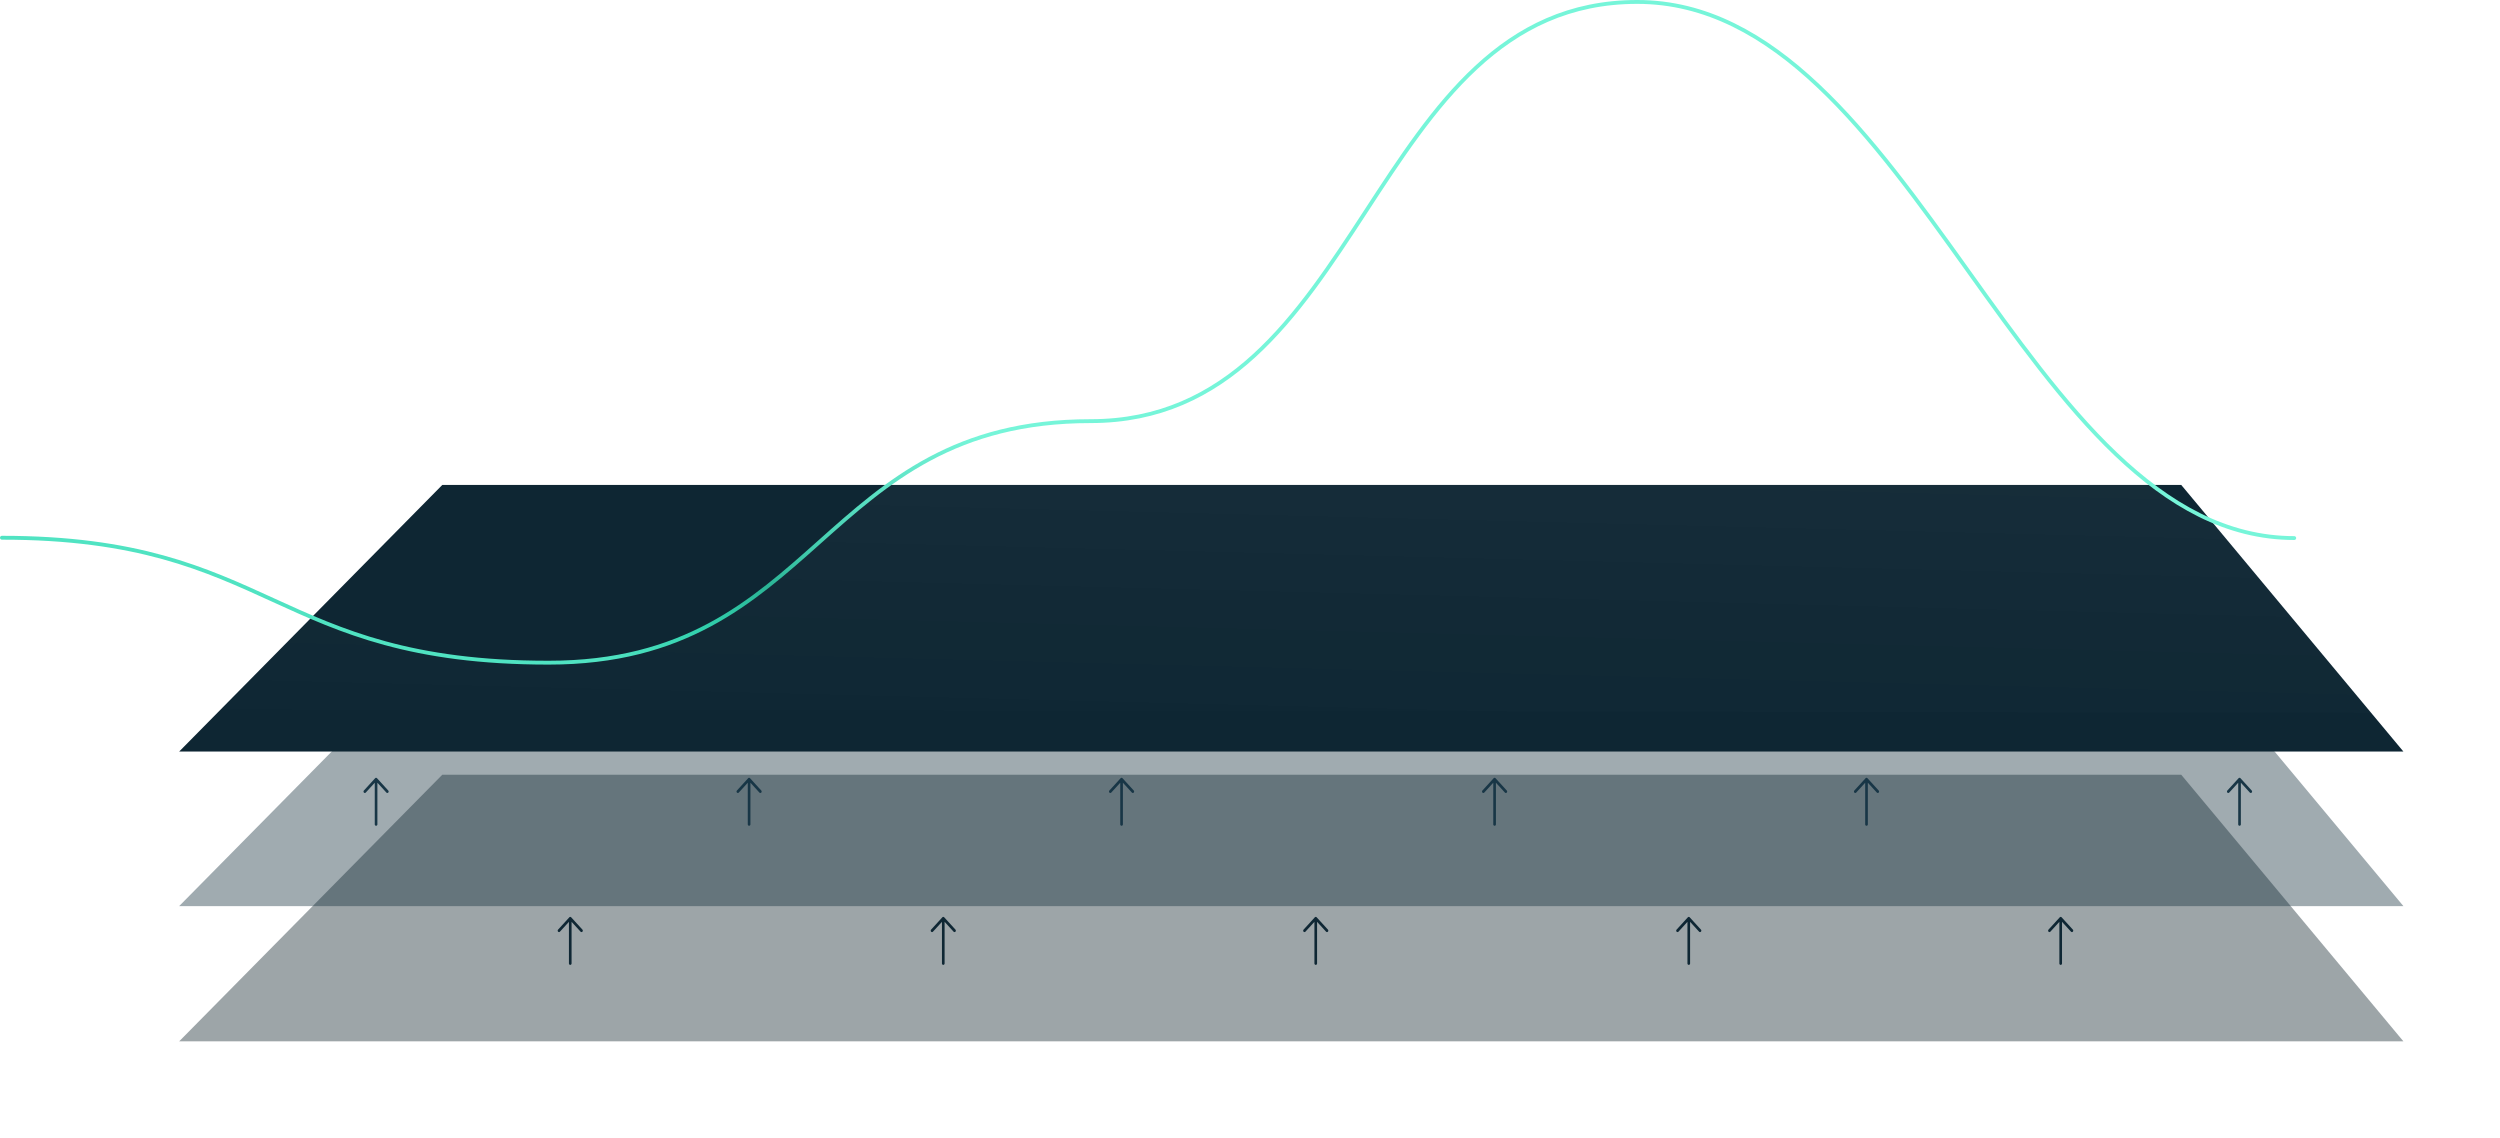 <svg width="1294" height="589" viewBox="0 0 1294 589" fill="none" xmlns="http://www.w3.org/2000/svg"><g opacity=".4" filter="url(#filter0_d_45_3039)"><path d="M248.934 381H1149l115 138H112.736l136.198-138z" fill="#0B1D26"/></g><g opacity=".4" filter="url(#filter1_d_45_3039)"><path d="M248.934 311H1149l115 138H112.736l136.198-138z" fill="#112C39"/></g><g filter="url(#filter2_d_45_3039)"><path d="M248.934 231H1149l115 138H112.736l136.198-138z" fill="#0E2633"/></g><path opacity=".2" d="M285.06 342.661c-142.739 0-142.739-64.599-283.06-64.599V367l1262 2-76.5-90.5c-147-5-200-279.56-338.738-277.5-140.305 2.083-140.32 216.768-283.06 216.768-21.215 0-39.223 2.855-54.993 7.702-88.535 27.209-106.543 117.191-225.649 117.191z" fill="url(#paint0_linear_45_3039)"/><path d="M1 278.336c140.267 0 140.267 64.664 282.953 64.664 140.268 0 140.268-125.017 280.535-125.017C707.174 217.983 707.174 1 847.441 1 990.127 1 1047.23 278.5 1187.5 278.5" stroke="url(#paint1_linear_45_3039)" stroke-width="2" stroke-linecap="round"/><g clip-path="url(#clip0_45_3039)"><path fill-rule="evenodd" clip-rule="evenodd" d="M195.141 402.803a.657.657 0 00-.485-.22.657.657 0 00-.485.22l-5.814 6.364a.783.783 0 00-.201.53c0 .199.072.39.201.53.128.141.303.22.484.22a.657.657 0 00.485-.22l4.645-5.084-.001 21.524c0 .099.018.197.052.288a.754.754 0 00.149.243.69.69 0 00.222.163.636.636 0 00.526 0 .69.69 0 00.222-.163.754.754 0 00.149-.243.825.825 0 00.052-.288l-.001-21.524 4.645 5.084c.129.141.303.22.485.22a.653.653 0 00.484-.22.783.783 0 00.201-.53.783.783 0 00-.201-.53l-5.814-6.364z" fill="#183646"/></g><g clip-path="url(#clip1_45_3039)"><path fill-rule="evenodd" clip-rule="evenodd" d="M581.009 402.803a.657.657 0 00-.485-.22.653.653 0 00-.484.22l-5.815 6.364a.783.783 0 00-.201.53c0 .199.072.39.201.53.128.141.303.22.484.22a.657.657 0 00.485-.22l4.645-5.084-.001 21.524c0 .099.018.197.052.288a.754.754 0 00.149.243c.064.07.139.125.223.163a.628.628 0 00.525 0 .737.737 0 00.371-.406.803.803 0 00.052-.288l-.001-21.524 4.645 5.084c.129.141.303.22.485.22a.657.657 0 00.485-.22c.128-.14.2-.331.2-.53a.787.787 0 00-.2-.53l-5.815-6.364z" fill="#183646"/></g><g clip-path="url(#clip2_45_3039)"><path fill-rule="evenodd" clip-rule="evenodd" d="M966.591 402.803a.655.655 0 00-.484-.22.657.657 0 00-.485.22l-5.815 6.364a.787.787 0 00-.2.53c0 .199.072.39.2.53.129.141.303.22.485.22a.653.653 0 00.484-.22l4.646-5.084-.001 21.524c0 .099.017.197.052.288a.737.737 0 00.371.406.632.632 0 00.525 0 .683.683 0 00.223-.163.754.754 0 00.149-.243.825.825 0 00.052-.288l-.001-21.524 4.645 5.084c.128.141.303.22.484.22a.655.655 0 00.485-.22.783.783 0 00.201-.53.783.783 0 00-.201-.53l-5.815-6.364z" fill="#183646"/></g><g clip-path="url(#clip3_45_3039)"><path fill-rule="evenodd" clip-rule="evenodd" d="M388.218 402.803a.655.655 0 00-.484-.22.657.657 0 00-.485.22l-5.815 6.364a.787.787 0 00-.2.53c0 .199.072.39.2.53.129.141.303.22.485.22a.653.653 0 00.484-.22l4.645-5.084v21.524a.803.803 0 00.2.531c.064.07.14.125.223.163a.632.632 0 00.525 0 .693.693 0 00.223-.163.754.754 0 00.149-.243.825.825 0 00.052-.288l-.001-21.524 4.645 5.084c.128.141.303.22.484.22a.657.657 0 00.485-.22.788.788 0 00.201-.53.788.788 0 00-.201-.53l-5.815-6.364z" fill="#183646"/></g><g clip-path="url(#clip4_45_3039)"><path fill-rule="evenodd" clip-rule="evenodd" d="M774.086 402.803a.653.653 0 00-.484-.22.657.657 0 00-.485.22l-5.815 6.364a.787.787 0 00-.2.53c0 .199.072.39.2.53.129.141.303.22.485.22a.657.657 0 00.485-.22l4.645-5.084-.001 21.524c0 .099.017.197.052.288a.737.737 0 00.371.406.632.632 0 00.525 0 .683.683 0 00.223-.163.754.754 0 00.149-.243.825.825 0 00.052-.288l-.001-21.524 4.645 5.084c.129.141.303.22.485.22a.655.655 0 00.484-.22.783.783 0 00.201-.53.783.783 0 00-.201-.53l-5.815-6.364z" fill="#183646"/></g><g clip-path="url(#clip5_45_3039)"><path fill-rule="evenodd" clip-rule="evenodd" d="M295.647 474.803a.653.653 0 00-.484-.22.657.657 0 00-.485.22l-5.814 6.364a.783.783 0 00-.201.53c0 .199.072.39.201.53.128.141.302.22.484.22a.657.657 0 00.485-.22l4.645-5.084-.001 21.524c0 .099.017.197.052.288a.737.737 0 00.371.406.636.636 0 00.525 0 .683.683 0 00.223-.163.754.754 0 00.149-.243.825.825 0 00.052-.288l-.001-21.524 4.645 5.084c.129.141.303.22.485.22a.655.655 0 00.484-.22.783.783 0 00.201-.53.783.783 0 00-.201-.53l-5.815-6.364z" fill="#0F2734"/></g><g clip-path="url(#clip6_45_3039)"><path fill-rule="evenodd" clip-rule="evenodd" d="M681.516 474.803a.655.655 0 00-.484-.22.655.655 0 00-.485.22l-5.815 6.364a.788.788 0 00-.201.53c0 .199.073.39.201.53.129.141.303.22.485.22a.655.655 0 00.484-.22l4.645-5.084-.001 21.524a.804.804 0 00.201.531c.064.07.14.125.223.163a.629.629 0 00.525 0 .693.693 0 00.223-.163.804.804 0 00.201-.531l-.001-21.524 4.645 5.084c.128.141.303.22.484.22a.657.657 0 00.485-.22.788.788 0 00.201-.53.788.788 0 00-.201-.53l-5.815-6.364z" fill="#0F2734"/></g><g clip-path="url(#clip7_45_3039)"><path fill-rule="evenodd" clip-rule="evenodd" d="M1067.1 474.803a.656.656 0 00-.49-.22c-.18 0-.35.079-.48.22l-5.82 6.364c-.12.14-.2.331-.2.53s.08.39.2.53c.13.141.31.22.49.22s.35-.079.48-.22l4.65-5.084v21.524c0 .099.02.197.05.288.03.091.08.174.15.243.06.07.14.125.22.163.08.038.17.057.26.057a.69.69 0 00.27-.057.794.794 0 00.22-.163.956.956 0 00.15-.243.927.927 0 00.05-.288v-21.524l4.64 5.084c.13.141.31.22.49.22s.35-.079.48-.22c.13-.14.2-.331.2-.53s-.07-.39-.2-.53l-5.81-6.364z" fill="#0F2734"/></g><g clip-path="url(#clip8_45_3039)"><path fill-rule="evenodd" clip-rule="evenodd" d="M488.725 474.803a.655.655 0 00-.485-.22.655.655 0 00-.484.22l-5.815 6.364a.788.788 0 00-.201.53c0 .199.073.39.201.53.129.141.303.22.485.22a.655.655 0 00.484-.22l4.645-5.084-.001 21.524a.804.804 0 00.201.531c.064.07.14.125.223.163a.628.628 0 00.525 0 .693.693 0 00.223-.163.804.804 0 00.201-.531l-.001-21.524 4.645 5.084c.128.141.303.22.484.22a.657.657 0 00.485-.22.788.788 0 00.201-.53.788.788 0 00-.201-.53l-5.815-6.364z" fill="#0F2734"/></g><g clip-path="url(#clip9_45_3039)"><path fill-rule="evenodd" clip-rule="evenodd" d="M874.593 474.803a.655.655 0 00-.484-.22.657.657 0 00-.485.22l-5.815 6.364a.787.787 0 00-.2.53c0 .199.072.39.2.53.129.141.303.22.485.22a.653.653 0 00.484-.22l4.645-5.084v21.524a.803.803 0 00.2.531c.064.07.14.125.223.163a.632.632 0 00.525 0 .693.693 0 00.223-.163.754.754 0 00.149-.243.825.825 0 00.052-.288l-.001-21.524 4.645 5.084c.128.141.303.22.484.22a.657.657 0 00.485-.22.788.788 0 00.201-.53.788.788 0 00-.201-.53l-5.815-6.364z" fill="#0F2734"/></g><g clip-path="url(#clip10_45_3039)"><path fill-rule="evenodd" clip-rule="evenodd" d="M1159.67 402.803a.656.656 0 00-.49-.22c-.18 0-.35.079-.48.22l-5.82 6.364c-.12.14-.2.331-.2.53s.08.39.2.53c.13.141.31.22.49.22s.36-.079.48-.22l4.65-5.084v21.524c0 .099.02.197.05.288.03.091.08.174.15.243.06.07.14.125.22.163.08.038.17.057.26.057a.69.69 0 00.27-.057.671.671 0 00.22-.163.956.956 0 00.15-.243.927.927 0 00.05-.288v-21.524l4.64 5.084c.13.141.31.22.49.22s.35-.079.48-.22c.13-.14.2-.331.2-.53s-.07-.39-.2-.53l-5.81-6.364z" fill="#183646"/></g><defs><clipPath id="clip0_45_3039"><path fill="#fff" transform="matrix(.675 -.738 .675 .738 179.15 415)" d="M0 0h22.988v22.988H0z"/></clipPath><clipPath id="clip1_45_3039"><path fill="#fff" transform="matrix(.675 -.738 .675 .738 565.018 415)" d="M0 0h22.988v22.988H0z"/></clipPath><clipPath id="clip2_45_3039"><path fill="#fff" transform="matrix(.675 -.738 .675 .738 950.601 415)" d="M0 0h22.988v22.988H0z"/></clipPath><clipPath id="clip3_45_3039"><path fill="#fff" transform="matrix(.675 -.738 .675 .738 372.228 415)" d="M0 0h22.988v22.988H0z"/></clipPath><clipPath id="clip4_45_3039"><path fill="#fff" transform="matrix(.675 -.738 .675 .738 758.096 415)" d="M0 0h22.988v22.988H0z"/></clipPath><clipPath id="clip5_45_3039"><path fill="#fff" transform="matrix(.675 -.738 .675 .738 279.657 487)" d="M0 0h22.988v22.988H0z"/></clipPath><clipPath id="clip6_45_3039"><path fill="#fff" transform="matrix(.675 -.738 .675 .738 665.525 487)" d="M0 0h22.988v22.988H0z"/></clipPath><clipPath id="clip7_45_3039"><path fill="#fff" transform="matrix(.675 -.738 .675 .738 1051.11 487)" d="M0 0h22.988v22.988H0z"/></clipPath><clipPath id="clip8_45_3039"><path fill="#fff" transform="matrix(.675 -.738 .675 .738 472.734 487)" d="M0 0h22.988v22.988H0z"/></clipPath><clipPath id="clip9_45_3039"><path fill="#fff" transform="matrix(.675 -.738 .675 .738 858.603 487)" d="M0 0h22.988v22.988H0z"/></clipPath><clipPath id="clip10_45_3039"><path fill="#fff" transform="matrix(.675 -.738 .675 .738 1143.68 415)" d="M0 0h22.988v22.988H0z"/></clipPath><filter id="filter0_d_45_3039" x="42.736" y="351" width="1251.26" height="238" filterUnits="userSpaceOnUse" color-interpolation-filters="sRGB"><feFlood flood-opacity="0" result="BackgroundImageFix"/><feColorMatrix in="SourceAlpha" values="0 0 0 0 0 0 0 0 0 0 0 0 0 0 0 0 0 0 127 0" result="hardAlpha"/><feOffset dx="-20" dy="20"/><feGaussianBlur stdDeviation="25"/><feColorMatrix values="0 0 0 0 0 0 0 0 0 0 0 0 0 0 0 0 0 0 0.25 0"/><feBlend in2="BackgroundImageFix" result="effect1_dropShadow_45_3039"/><feBlend in="SourceGraphic" in2="effect1_dropShadow_45_3039" result="shape"/></filter><filter id="filter1_d_45_3039" x="42.736" y="281" width="1251.26" height="238" filterUnits="userSpaceOnUse" color-interpolation-filters="sRGB"><feFlood flood-opacity="0" result="BackgroundImageFix"/><feColorMatrix in="SourceAlpha" values="0 0 0 0 0 0 0 0 0 0 0 0 0 0 0 0 0 0 127 0" result="hardAlpha"/><feOffset dx="-20" dy="20"/><feGaussianBlur stdDeviation="25"/><feColorMatrix values="0 0 0 0 0 0 0 0 0 0 0 0 0 0 0 0 0 0 0.25 0"/><feBlend in2="BackgroundImageFix" result="effect1_dropShadow_45_3039"/><feBlend in="SourceGraphic" in2="effect1_dropShadow_45_3039" result="shape"/></filter><filter id="filter2_d_45_3039" x="42.736" y="201" width="1251.26" height="238" filterUnits="userSpaceOnUse" color-interpolation-filters="sRGB"><feFlood flood-opacity="0" result="BackgroundImageFix"/><feColorMatrix in="SourceAlpha" values="0 0 0 0 0 0 0 0 0 0 0 0 0 0 0 0 0 0 127 0" result="hardAlpha"/><feOffset dx="-20" dy="20"/><feGaussianBlur stdDeviation="25"/><feColorMatrix values="0 0 0 0 0 0 0 0 0 0 0 0 0 0 0 0 0 0 0.25 0"/><feBlend in2="BackgroundImageFix" result="effect1_dropShadow_45_3039"/><feBlend in="SourceGraphic" in2="effect1_dropShadow_45_3039" result="shape"/></filter><linearGradient id="paint0_linear_45_3039" x1="566.911" y1="1" x2="557.089" y2="392.251" gradientUnits="userSpaceOnUse"><stop stop-color="#fff" stop-opacity=".51"/><stop offset=".255" stop-color="#fff" stop-opacity=".29"/><stop offset="1" stop-color="#fff" stop-opacity="0"/></linearGradient><linearGradient id="paint1_linear_45_3039" x1="249.74" y1="356.385" x2="358.485" y2="87.015" gradientUnits="userSpaceOnUse"><stop offset=".13" stop-color="#50E3C2"/><stop offset=".245" stop-color="#31D0AD"/><stop offset=".359" stop-color="#2BB596"/><stop offset=".484" stop-color="#4AD3B5"/><stop offset=".745" stop-color="#76F5D9"/></linearGradient></defs></svg>